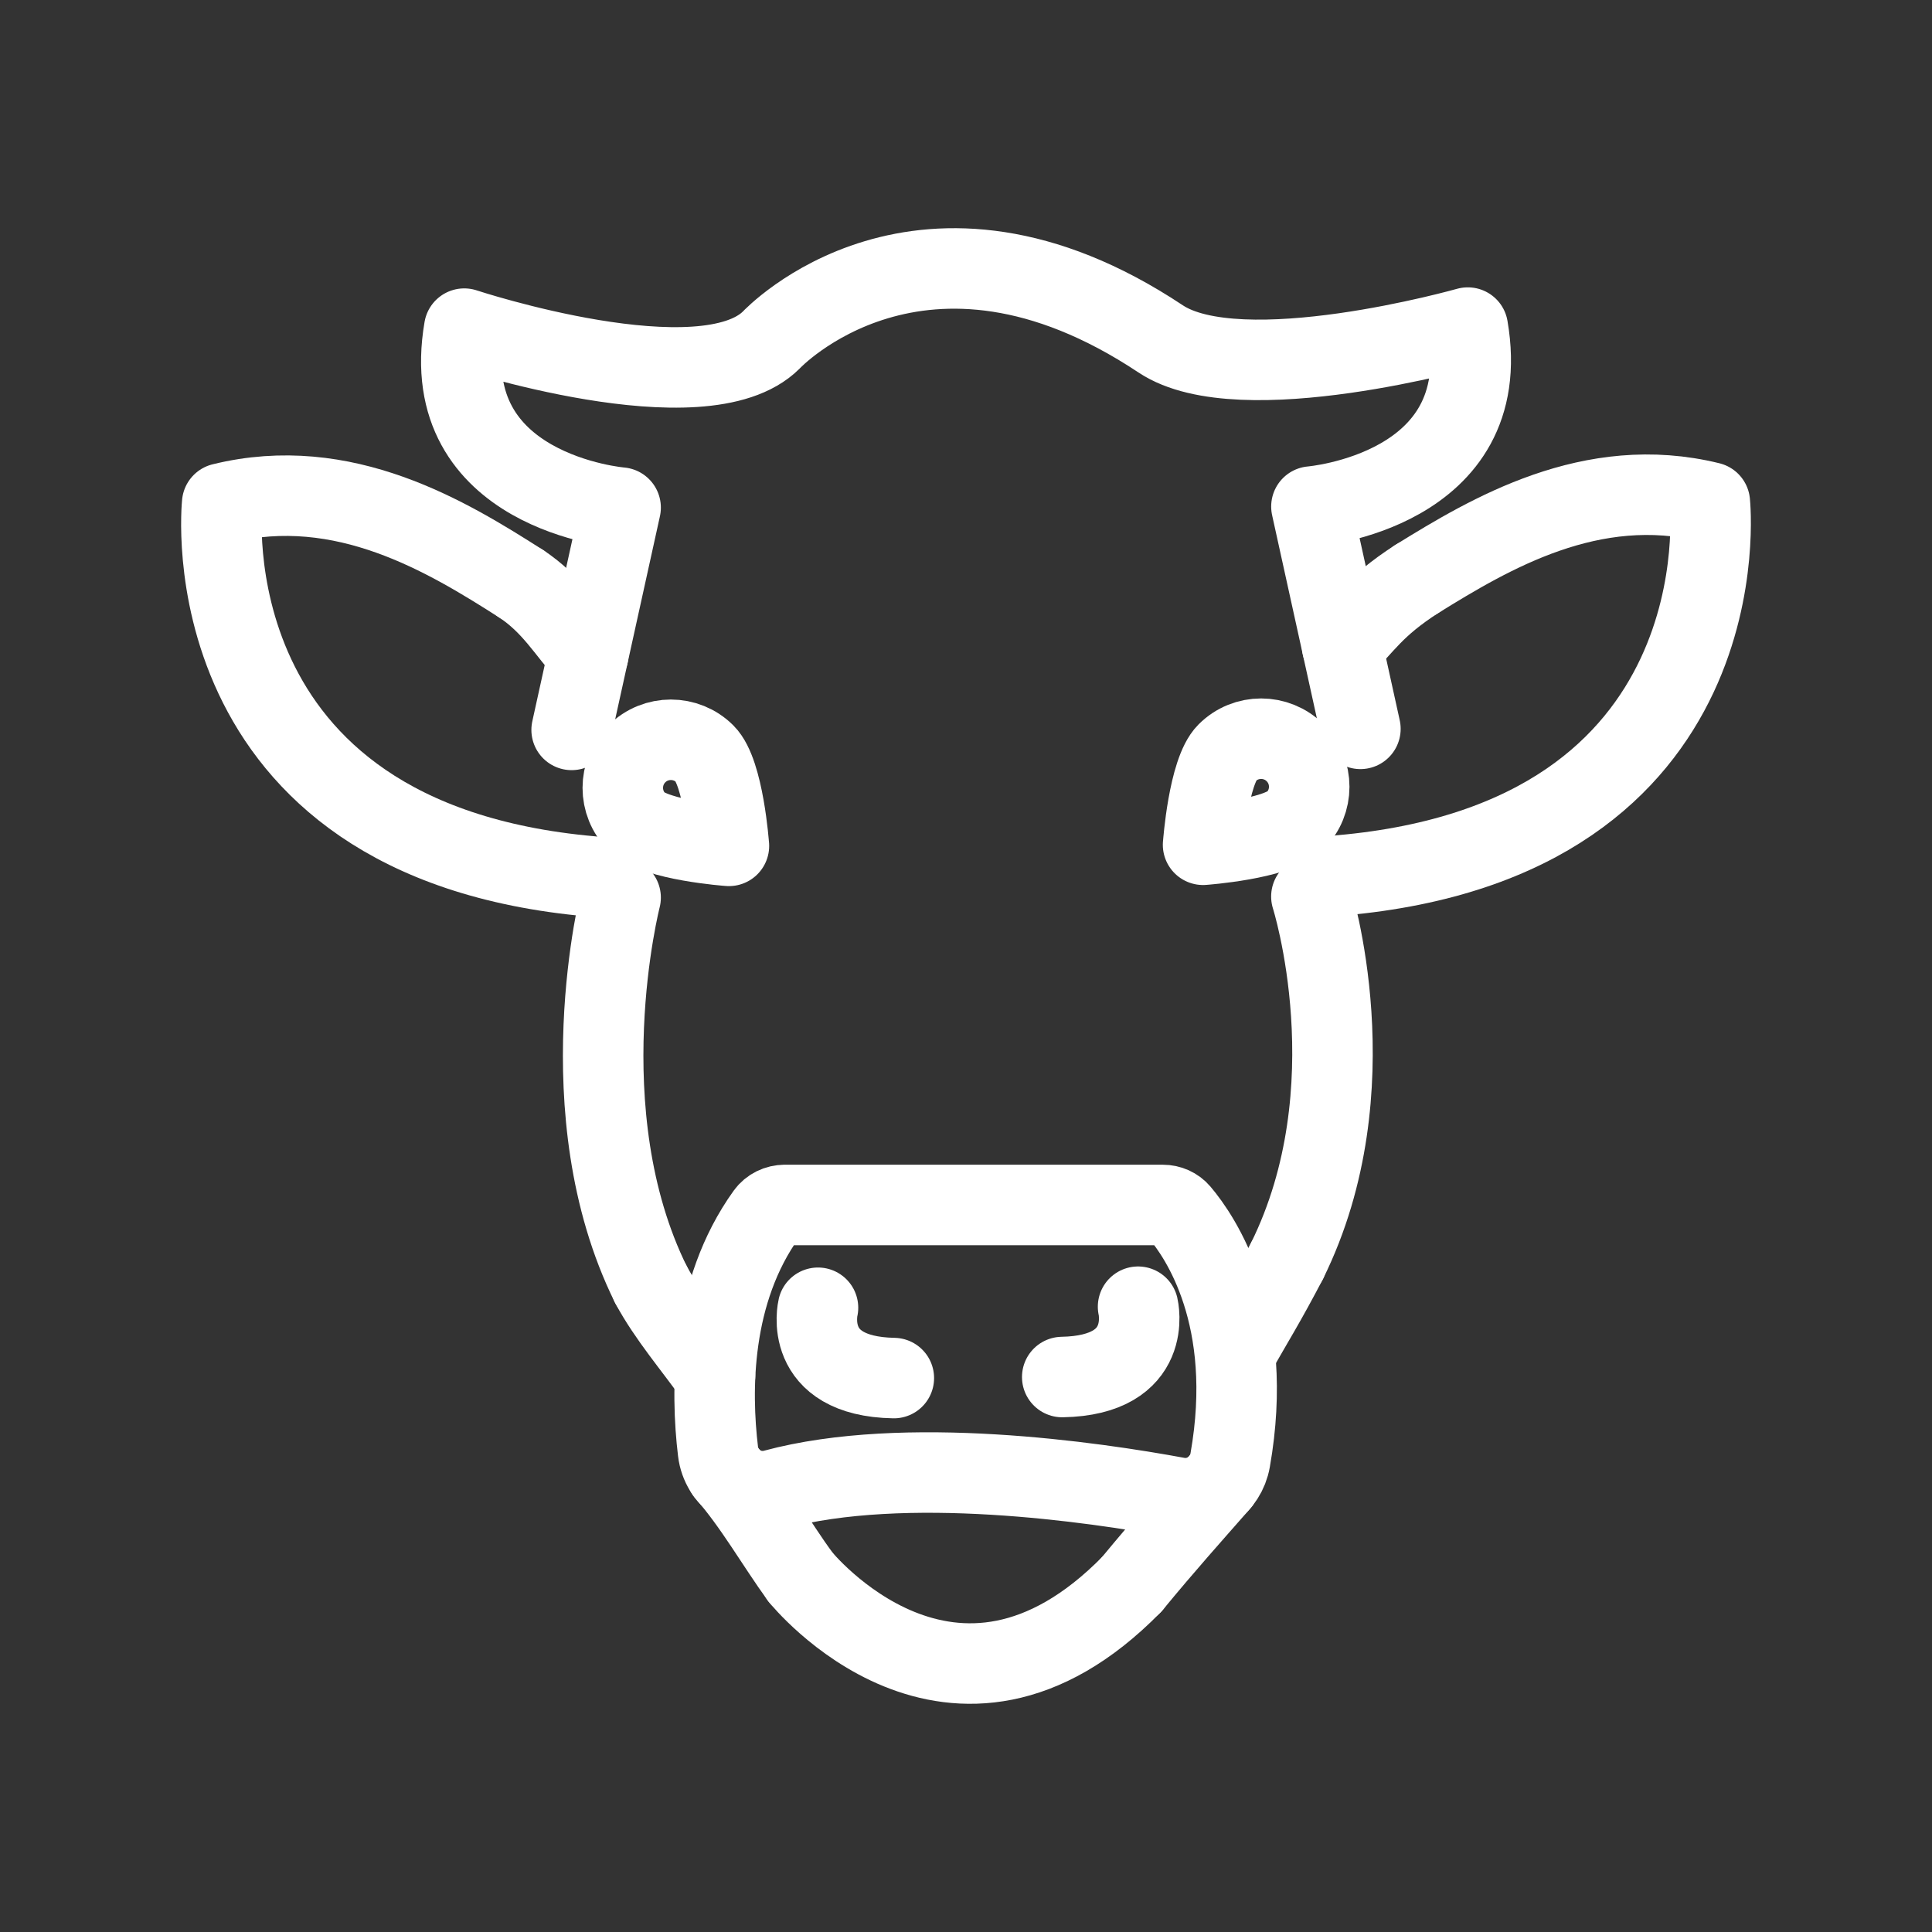 <?xml version="1.0" encoding="UTF-8"?><svg id="a" xmlns="http://www.w3.org/2000/svg" viewBox="0 0 48 48"><rect x="0" y="0" width="48" height="48" fill="#333333" stroke="none"/><defs><style>.q{stroke-width:2px;fill:none;stroke:#fff;stroke-linecap:round;stroke-linejoin:round;}</style></defs><path id="b" class="q" d="M18.11,21.015s-1.82-.131-2.287-.597-.466-1.223,0-1.689,1.223-.466,1.689,0c.467.466.597,2.286.597,2.286"/><path id="c" class="q" d="M14.202,18.134l1.217-5.523s-4.587-.374-3.885-4.446c0,0,5.945,1.966,7.63.281,0,0,3.725-3.98,9.673-.026,1.984,1.319,7.63-.281,7.63-.281.702,4.072-3.885,4.446-3.885,4.446l1.217,5.523"/><path id="d" class="q" d="M19.496,29.937h9.393c.163,0,.318.068.423.192.506.597,1.878,2.596,1.251,6.149-.11.621-.696,1.04-1.316.926-2.076-.383-6.763-1.069-10.009-.195-.66.178-1.318-.271-1.399-.95-.18-1.5-.189-3.958,1.201-5.893.105-.146.279-.229.458-.229h0"/><path id="e" class="q" d="M20.323,32.491s-.41,1.705,1.884,1.747"/><path id="f" class="q" d="M19.881,39.173s3.791,4.727,8.238.187"/><path id="g" class="q" d="M12.947,14.503c-1.83-1.169-4.407-2.739-7.427-1.996,0,0-.889,8.378,9.174,9.267l.725.526s-1.368,5.325.754,9.616"/><path id="h" class="q" d="M29.89,20.988s1.82-.131,2.287-.597c.467-.466.467-1.223,0-1.689-.466-.466-1.223-.466-1.689,0-.466.466-.597,2.286-.597,2.286"/><path id="i" class="q" d="M28.275,32.465s.41,1.705-1.884,1.747"/><path id="j" class="q" d="M35.198,14.386c1.82-1.127,4.341-2.629,7.282-1.905,0,0,.889,8.378-9.174,9.267l-.725.526s1.516,4.764-.606,9.054"/><path id="k" class="q" d="M31.975,31.328c-.521.999-.858,1.538-1.264,2.252"/><path id="l" class="q" d="M16.173,31.915c.425.793,1.054,1.518,1.591,2.274"/><path id="m" class="q" d="M28.119,39.36c.835-1.013,1.485-1.735,2.182-2.53"/><path id="n" class="q" d="M19.881,39.173c-.595-.819-1.151-1.808-1.845-2.596"/><path id="o" class="q" d="M35.198,14.386c-1.082.698-1.302,1.147-1.853,1.667"/><path id="p" class="q" d="M12.947,14.503c.781.515,1.132,1.162,1.669,1.752"/></svg>